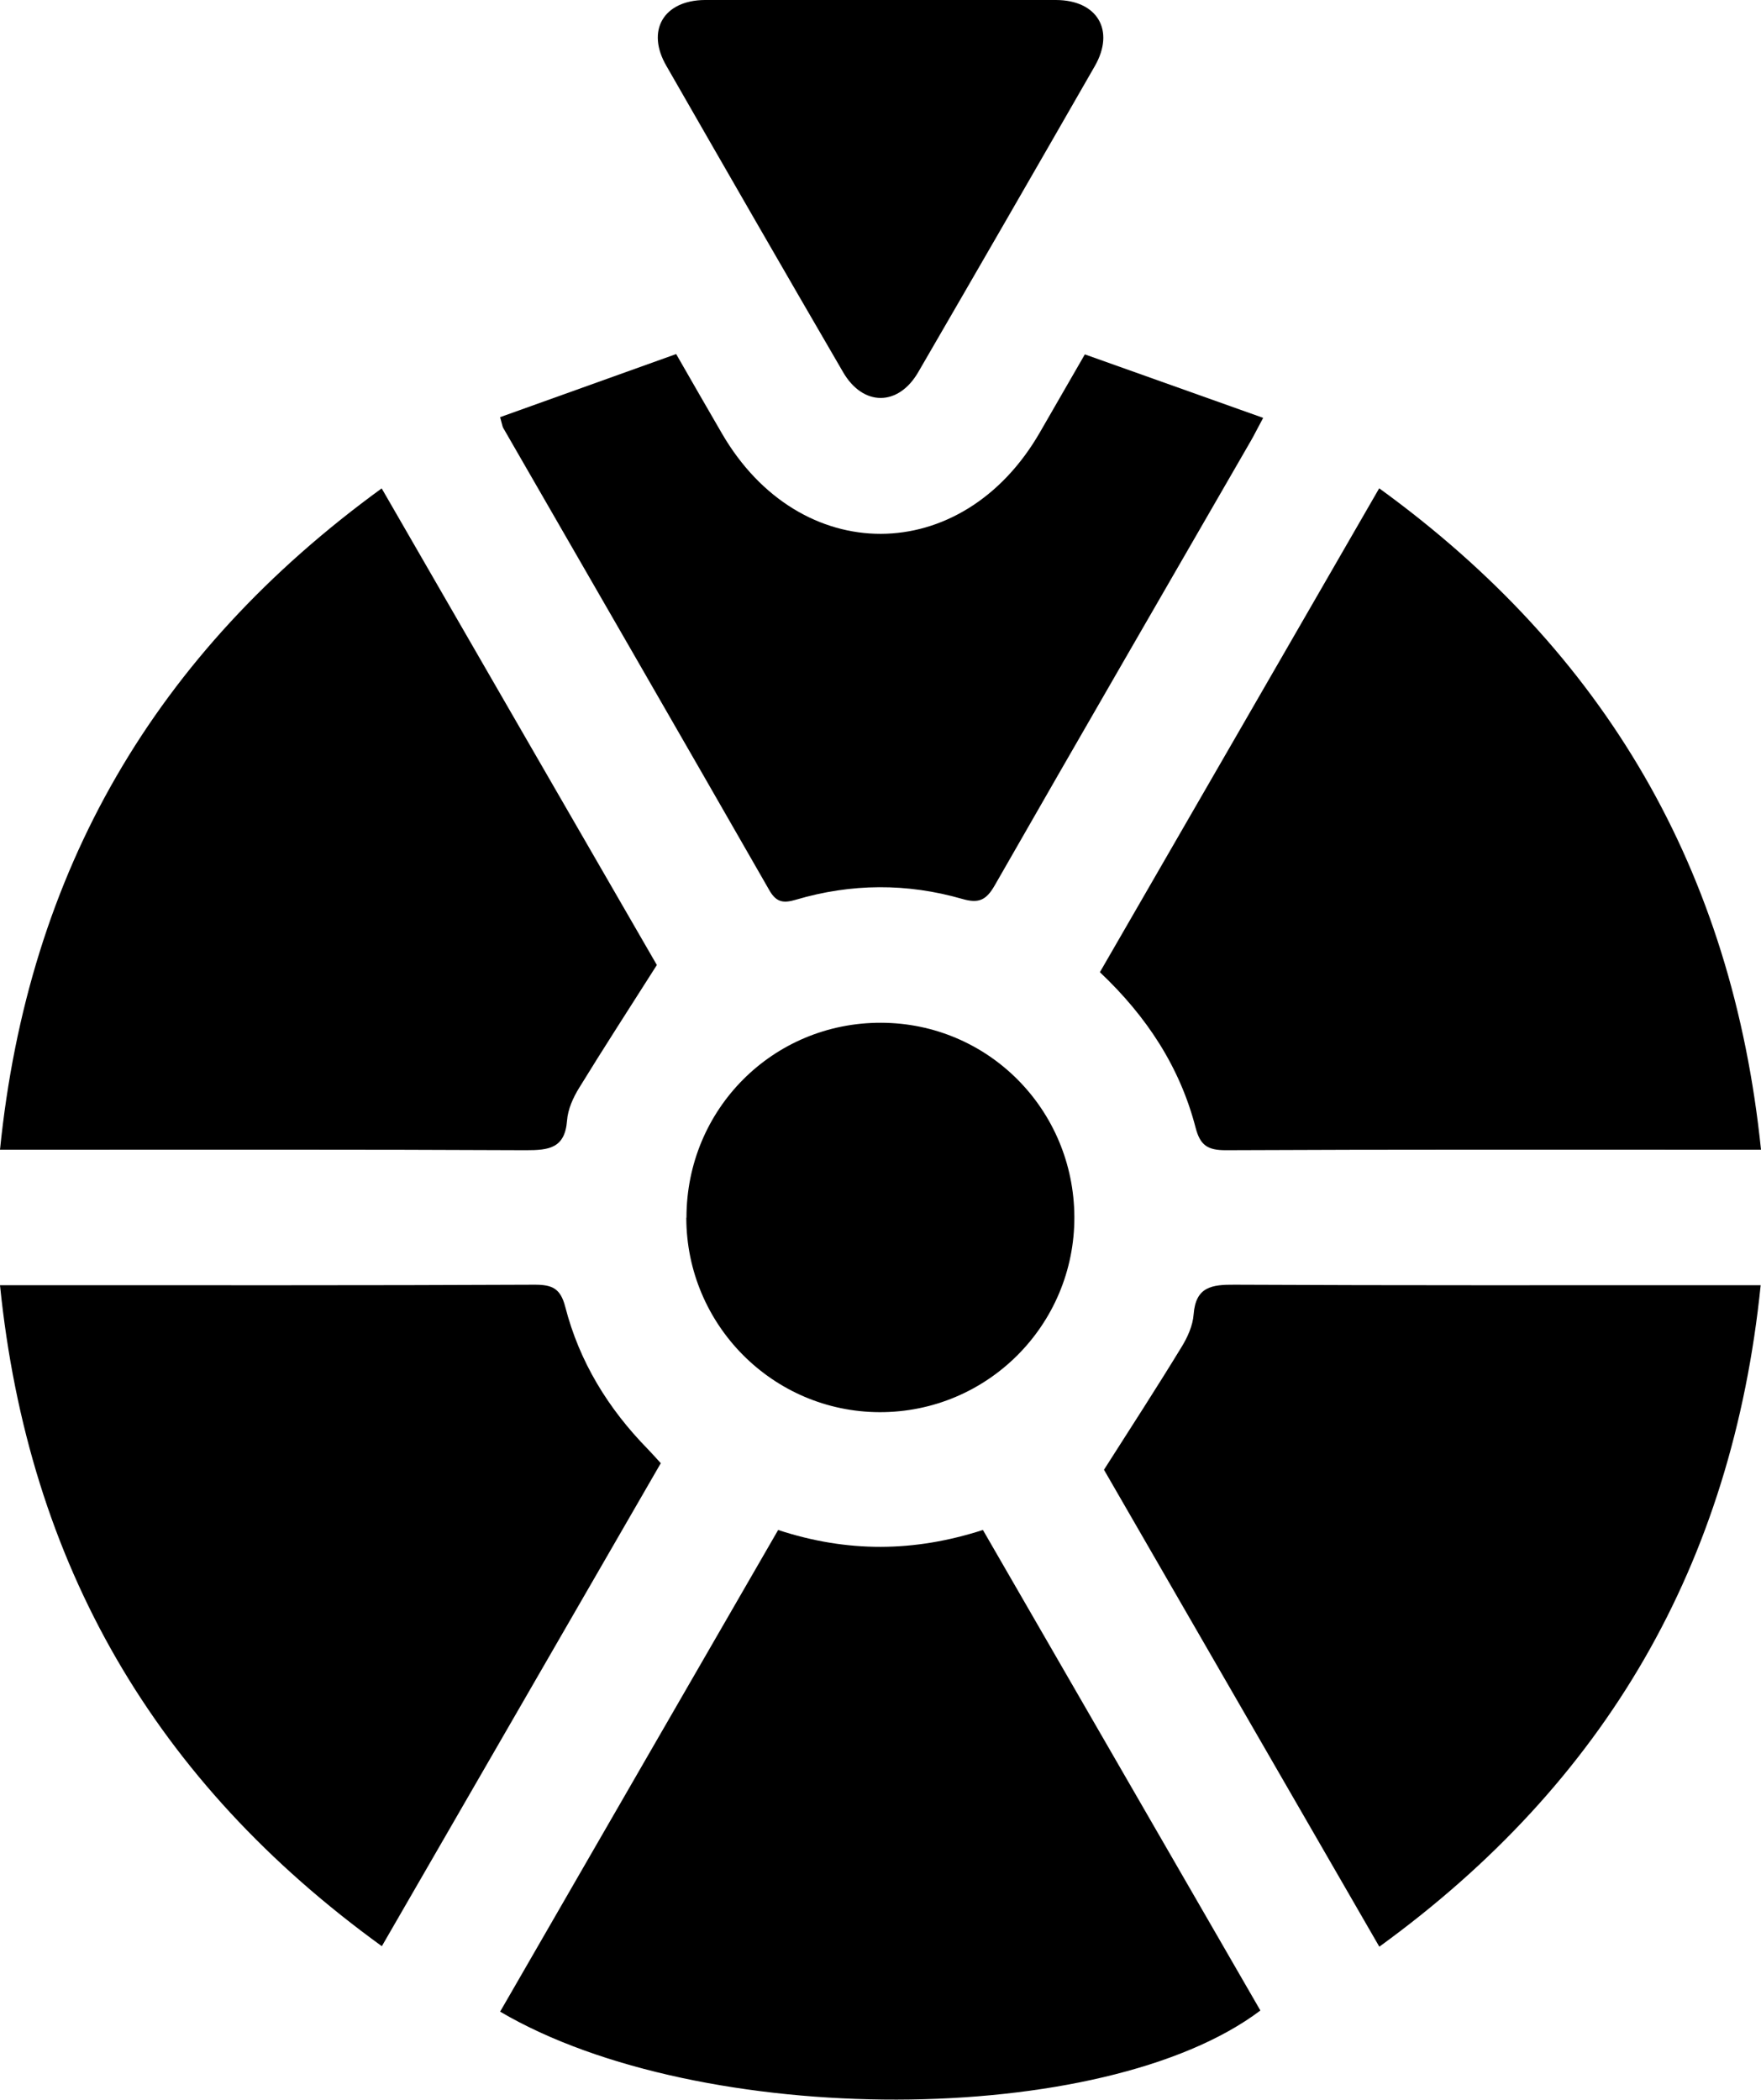 <?xml version="1.0" encoding="UTF-8"?>
<svg id="Layer_1" data-name="Layer 1" xmlns="http://www.w3.org/2000/svg" fill="currentColor" viewBox="0 0 107.64 128.33">
  <defs>
    <style>
      .cls-1 {
        stroke-width: 0px;
      }
    </style>
  </defs>
  <path class="cls-1" d="m47.56,93.51c4.23,1.39,8.31,1.36,12.52,0,5.66,9.81,11.31,19.59,16.96,29.37-9.57,7.22-34.21,7.28-46.47.07,5.64-9.78,11.29-19.56,17-29.45Z"/>
  <path class="cls-1" d="m84.31,29.85c13.84,10.04,21.58,23.38,23.33,40.42h-1.48c-10.41,0-20.83-.02-31.24.03-1.11,0-1.56-.3-1.84-1.38-.96-3.7-2.98-6.79-5.85-9.5,5.67-9.82,11.34-19.63,17.07-29.57Z"/>
  <path class="cls-1" d="m23.33,29.85c5.71,9.9,11.36,19.68,16.82,29.13-1.67,2.63-3.24,5.05-4.75,7.51-.37.6-.69,1.31-.74,2-.13,1.7-1.12,1.81-2.51,1.81-10.13-.05-20.25-.03-30.38-.03H0c1.72-17.05,9.49-30.36,23.33-40.42Z"/>
  <path class="cls-1" d="m107.62,78.55c-1.74,17.06-9.47,30.39-23.31,40.43-5.72-9.91-11.37-19.69-16.83-29.15,1.67-2.62,3.24-5.04,4.74-7.5.37-.6.69-1.31.74-2,.13-1.69,1.11-1.82,2.51-1.81,10.07.05,20.15.03,30.22.03h1.92Z"/>
  <path class="cls-1" d="m23.34,118.95C9.48,108.92,1.73,95.61,0,78.55h1.6c10.36,0,20.72.02,31.09-.03,1.07,0,1.57.23,1.86,1.35.86,3.35,2.62,6.22,5.04,8.69.26.27.51.55.8.87-5.67,9.82-11.32,19.6-17.05,29.52Z"/>
  <path class="cls-1" d="m30.56,25.5c3.58-1.28,7.11-2.55,10.77-3.86.99,1.72,1.88,3.28,2.79,4.84,4.76,8.22,14.69,8.19,19.44-.05.86-1.49,1.71-2.97,2.75-4.77,3.58,1.27,7.17,2.55,10.9,3.88-.36.66-.54,1.04-.75,1.4-5.22,9.05-10.46,18.09-15.65,27.16-.52.91-.97,1.14-2,.84-3.37-.97-6.78-.95-10.16.05-.72.21-1.18.2-1.62-.57-5.41-9.44-10.85-18.86-16.28-28.28-.04-.08-.05-.18-.18-.64Z"/>
  <path class="cls-1" d="m41.96,74.42c0-6.63,5.29-11.93,11.9-11.91,6.53.02,11.78,5.29,11.81,11.87.02,6.6-5.32,11.95-11.91,11.93-6.52-.02-11.8-5.34-11.81-11.88Z"/>
  <path class="cls-1" d="m53.96,0c3.53,0,7.06-.01,10.59,0,2.53.01,3.62,1.86,2.37,4.04-3.58,6.24-7.18,12.48-10.79,18.7-1.22,2.11-3.38,2.11-4.6,0-3.62-6.22-7.21-12.46-10.79-18.7C39.47,1.87,40.56.02,43.08,0c3.63-.02,7.25,0,10.88,0Z"/>
</svg>